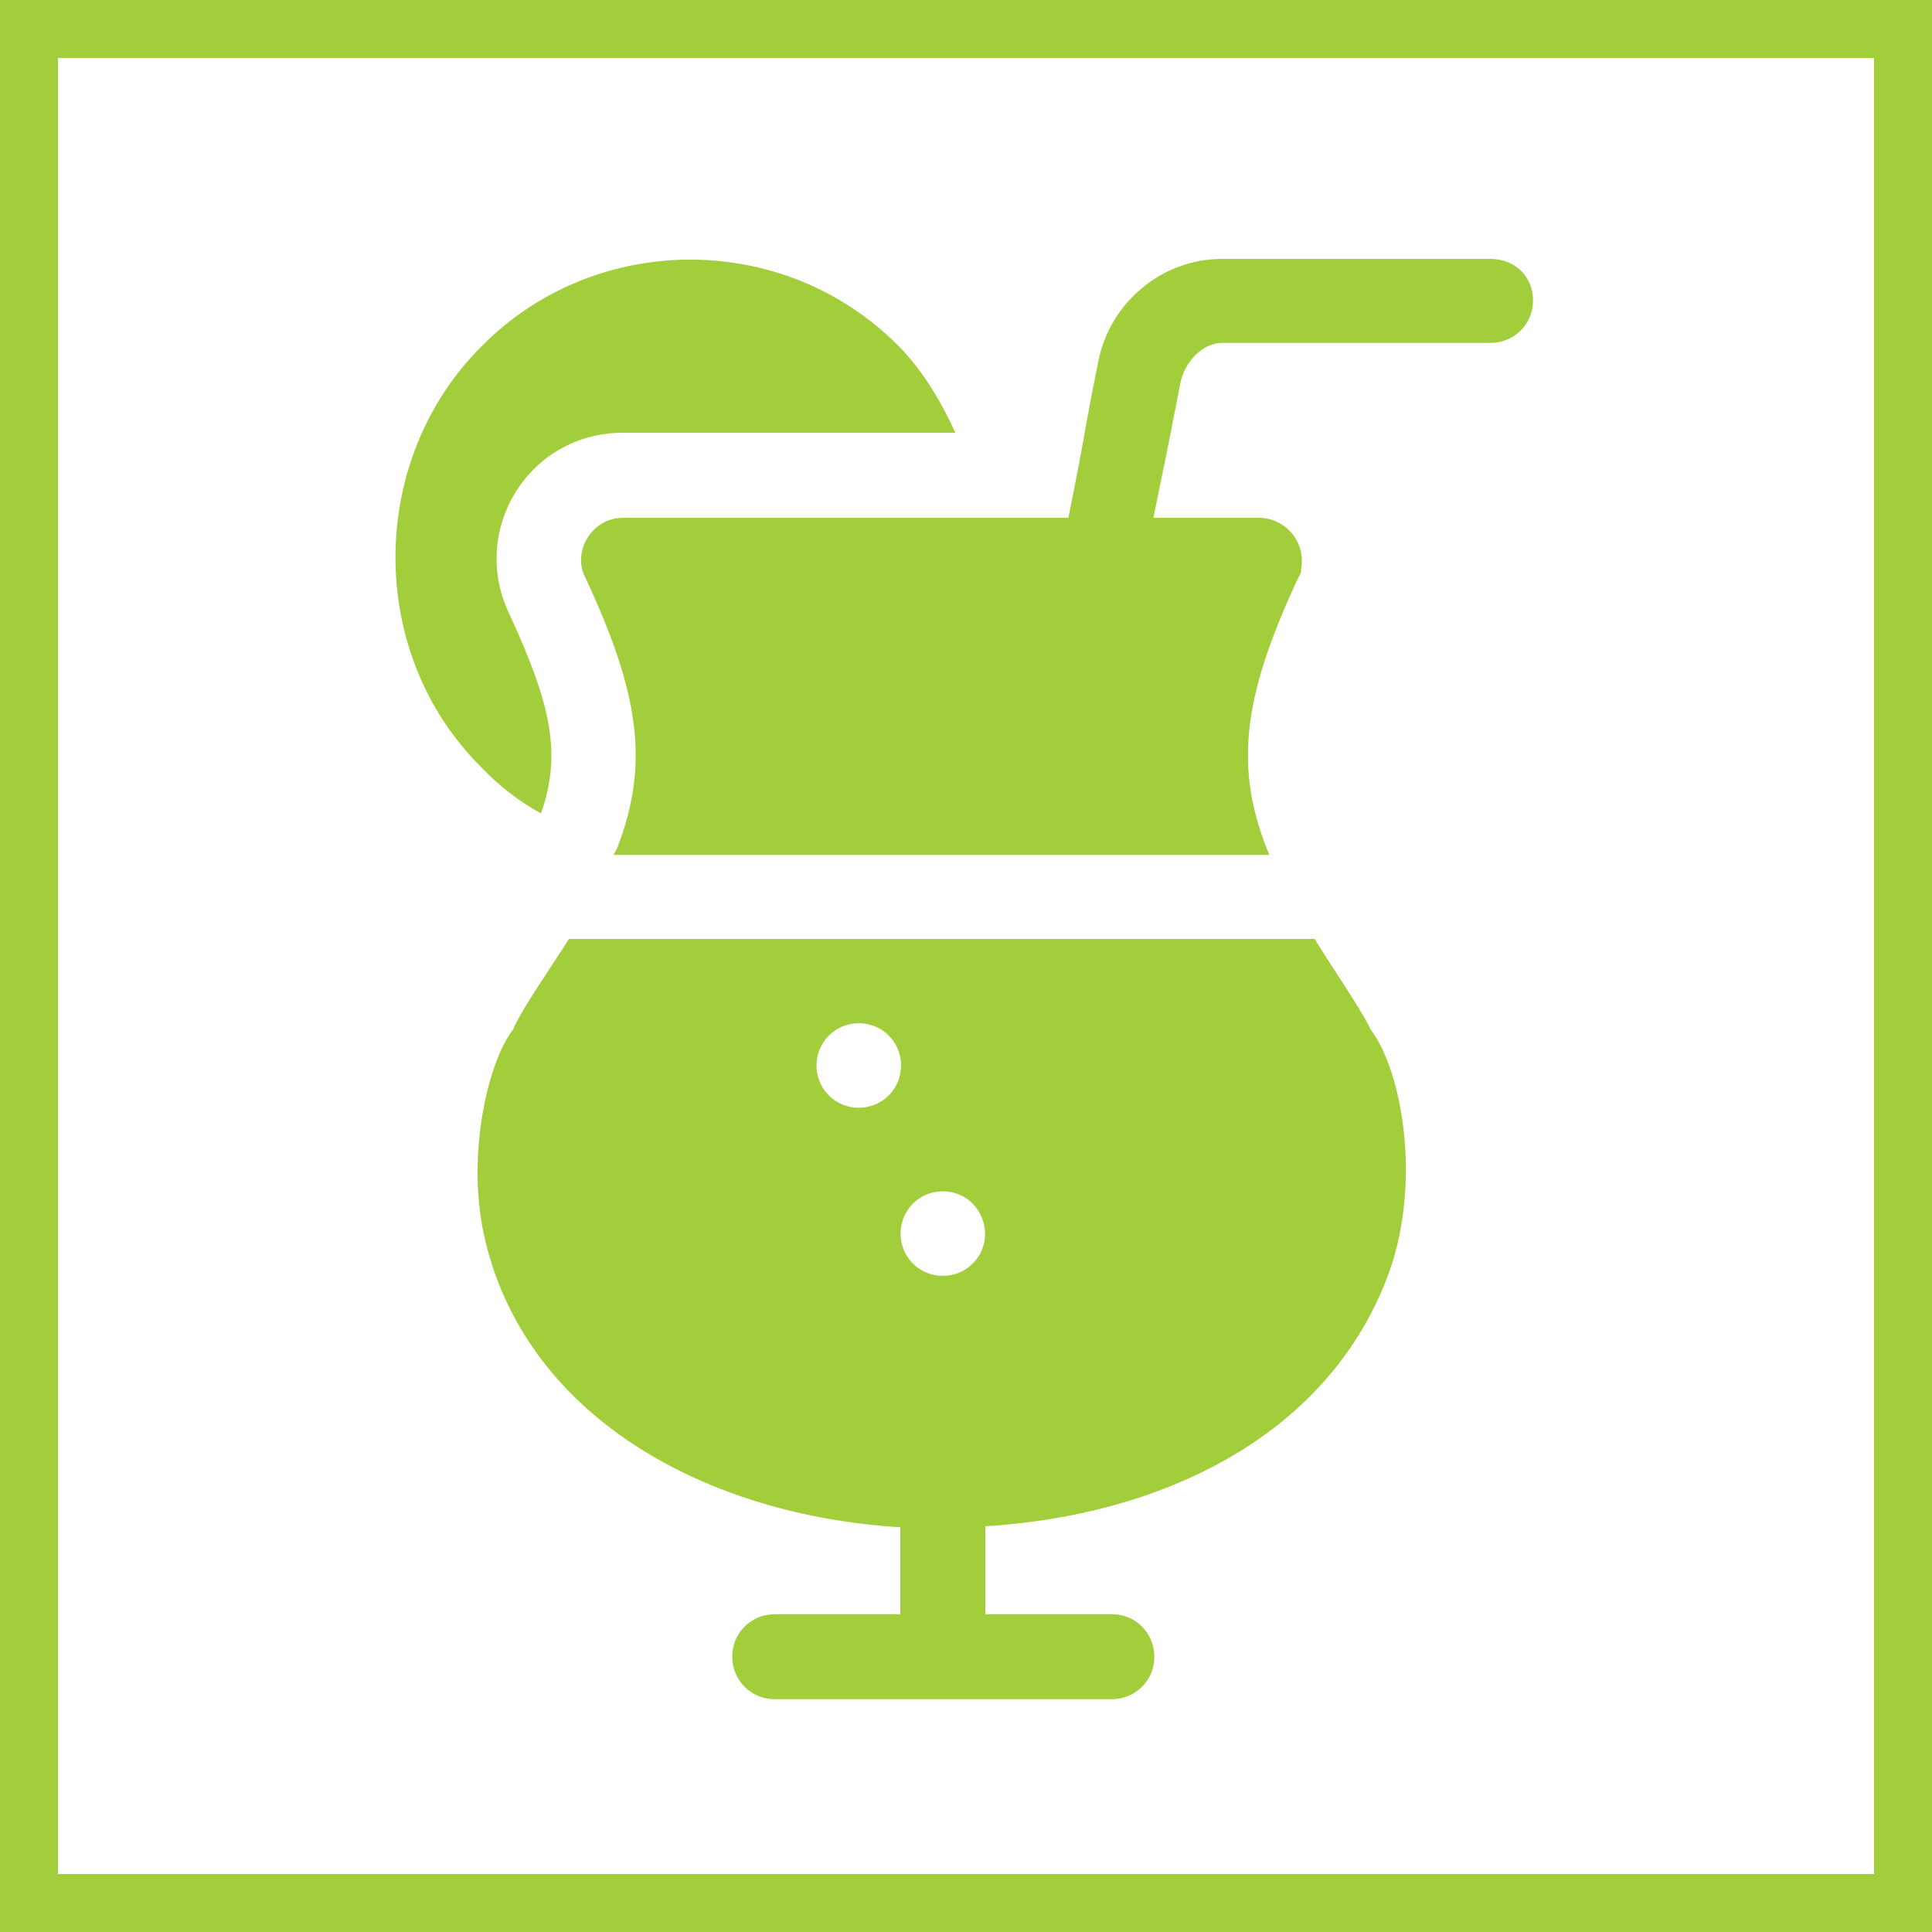 <?xml version="1.0" encoding="utf-8"?>
<!-- Generator: Adobe Illustrator 18.1.0, SVG Export Plug-In . SVG Version: 6.00 Build 0)  -->
<svg version="1.1" id="Capa_1" xmlns="http://www.w3.org/2000/svg" xmlns:xlink="http://www.w3.org/1999/xlink" x="0px" y="0px"
	 viewBox="0 0 200 200" enable-background="new 0 0 200 200" xml:space="preserve">
<g>
	<g>
		<path fill="#A3CE3B" d="M154.3,26.8h-27.8c-6.2,0-11.6,4.5-12.8,10.6c-1.7,8.4-1,5.7-3.1,16.2H64.5c-3.3,0-5.3,3.6-3.9,6.2
			c5.6,12,6.6,19.2,3.4,27.7c-0.1,0.3-0.3,0.7-0.5,1h67.9c-3.7-8.9-2.8-16.3,3-28.7c0.2-0.3,0.3-0.5,0.3-0.9c0.5-3-1.8-5.3-4.4-5.3
			h-10.9c2.2-10.7,1.7-8.4,2.8-14c0.4-2,2.2-4.1,4.3-4.1h27.8c2.4,0,4.4-1.9,4.4-4.4S156.8,26.8,154.3,26.8z"/>
	</g>
</g>
<g>
	<g>
		<path fill="#A3CE3B" d="M141.9,106.6c-0.9-2-4.5-7.2-5.8-9.4H58.9c-1.5,2.4-5,7.4-5.8,9.4c-2.6,3.3-5,13.4-2.8,22.1
			c4.5,18.2,23,28.2,42.9,29.4v9h-13c-2.4,0-4.4,1.9-4.4,4.4c0,2.4,1.9,4.4,4.4,4.4h34.9c2.4,0,4.4-1.9,4.4-4.4
			c0-2.4-1.9-4.4-4.4-4.4H102V158c18-1.1,35.1-9.1,41.5-25.5C147.3,122.9,145.2,110.9,141.9,106.6z M85.8,113.4
			c-1.7-1.7-1.7-4.5,0-6.2s4.5-1.7,6.2,0s1.7,4.5,0,6.2S87.5,115.1,85.8,113.4z M100.7,130.8c-1.7,1.7-4.5,1.7-6.2,0s-1.7-4.5,0-6.2
			s4.5-1.7,6.2,0C102.4,126.4,102.4,129.1,100.7,130.8z"/>
	</g>
</g>
<g>
	<g>
		<path fill="#A3CE3B" d="M64.5,44.8h34.4c-1.4-3.1-3.4-6.5-5.9-9c-11.8-11.9-31.3-11.9-43.1,0c-11.9,11.8-12,31.9,0,43.7
			c1.8,1.9,3.9,3.5,6.1,4.7c2.2-6.2,1-11.4-3.3-20.7C48.6,54.9,54.7,44.8,64.5,44.8z"/>
	</g>
</g>
<g>
	<path fill="#A3CE3B" d="M0,0v200h200V0H0z M194,194H6V6h188V194z"/>
</g>
</svg>
